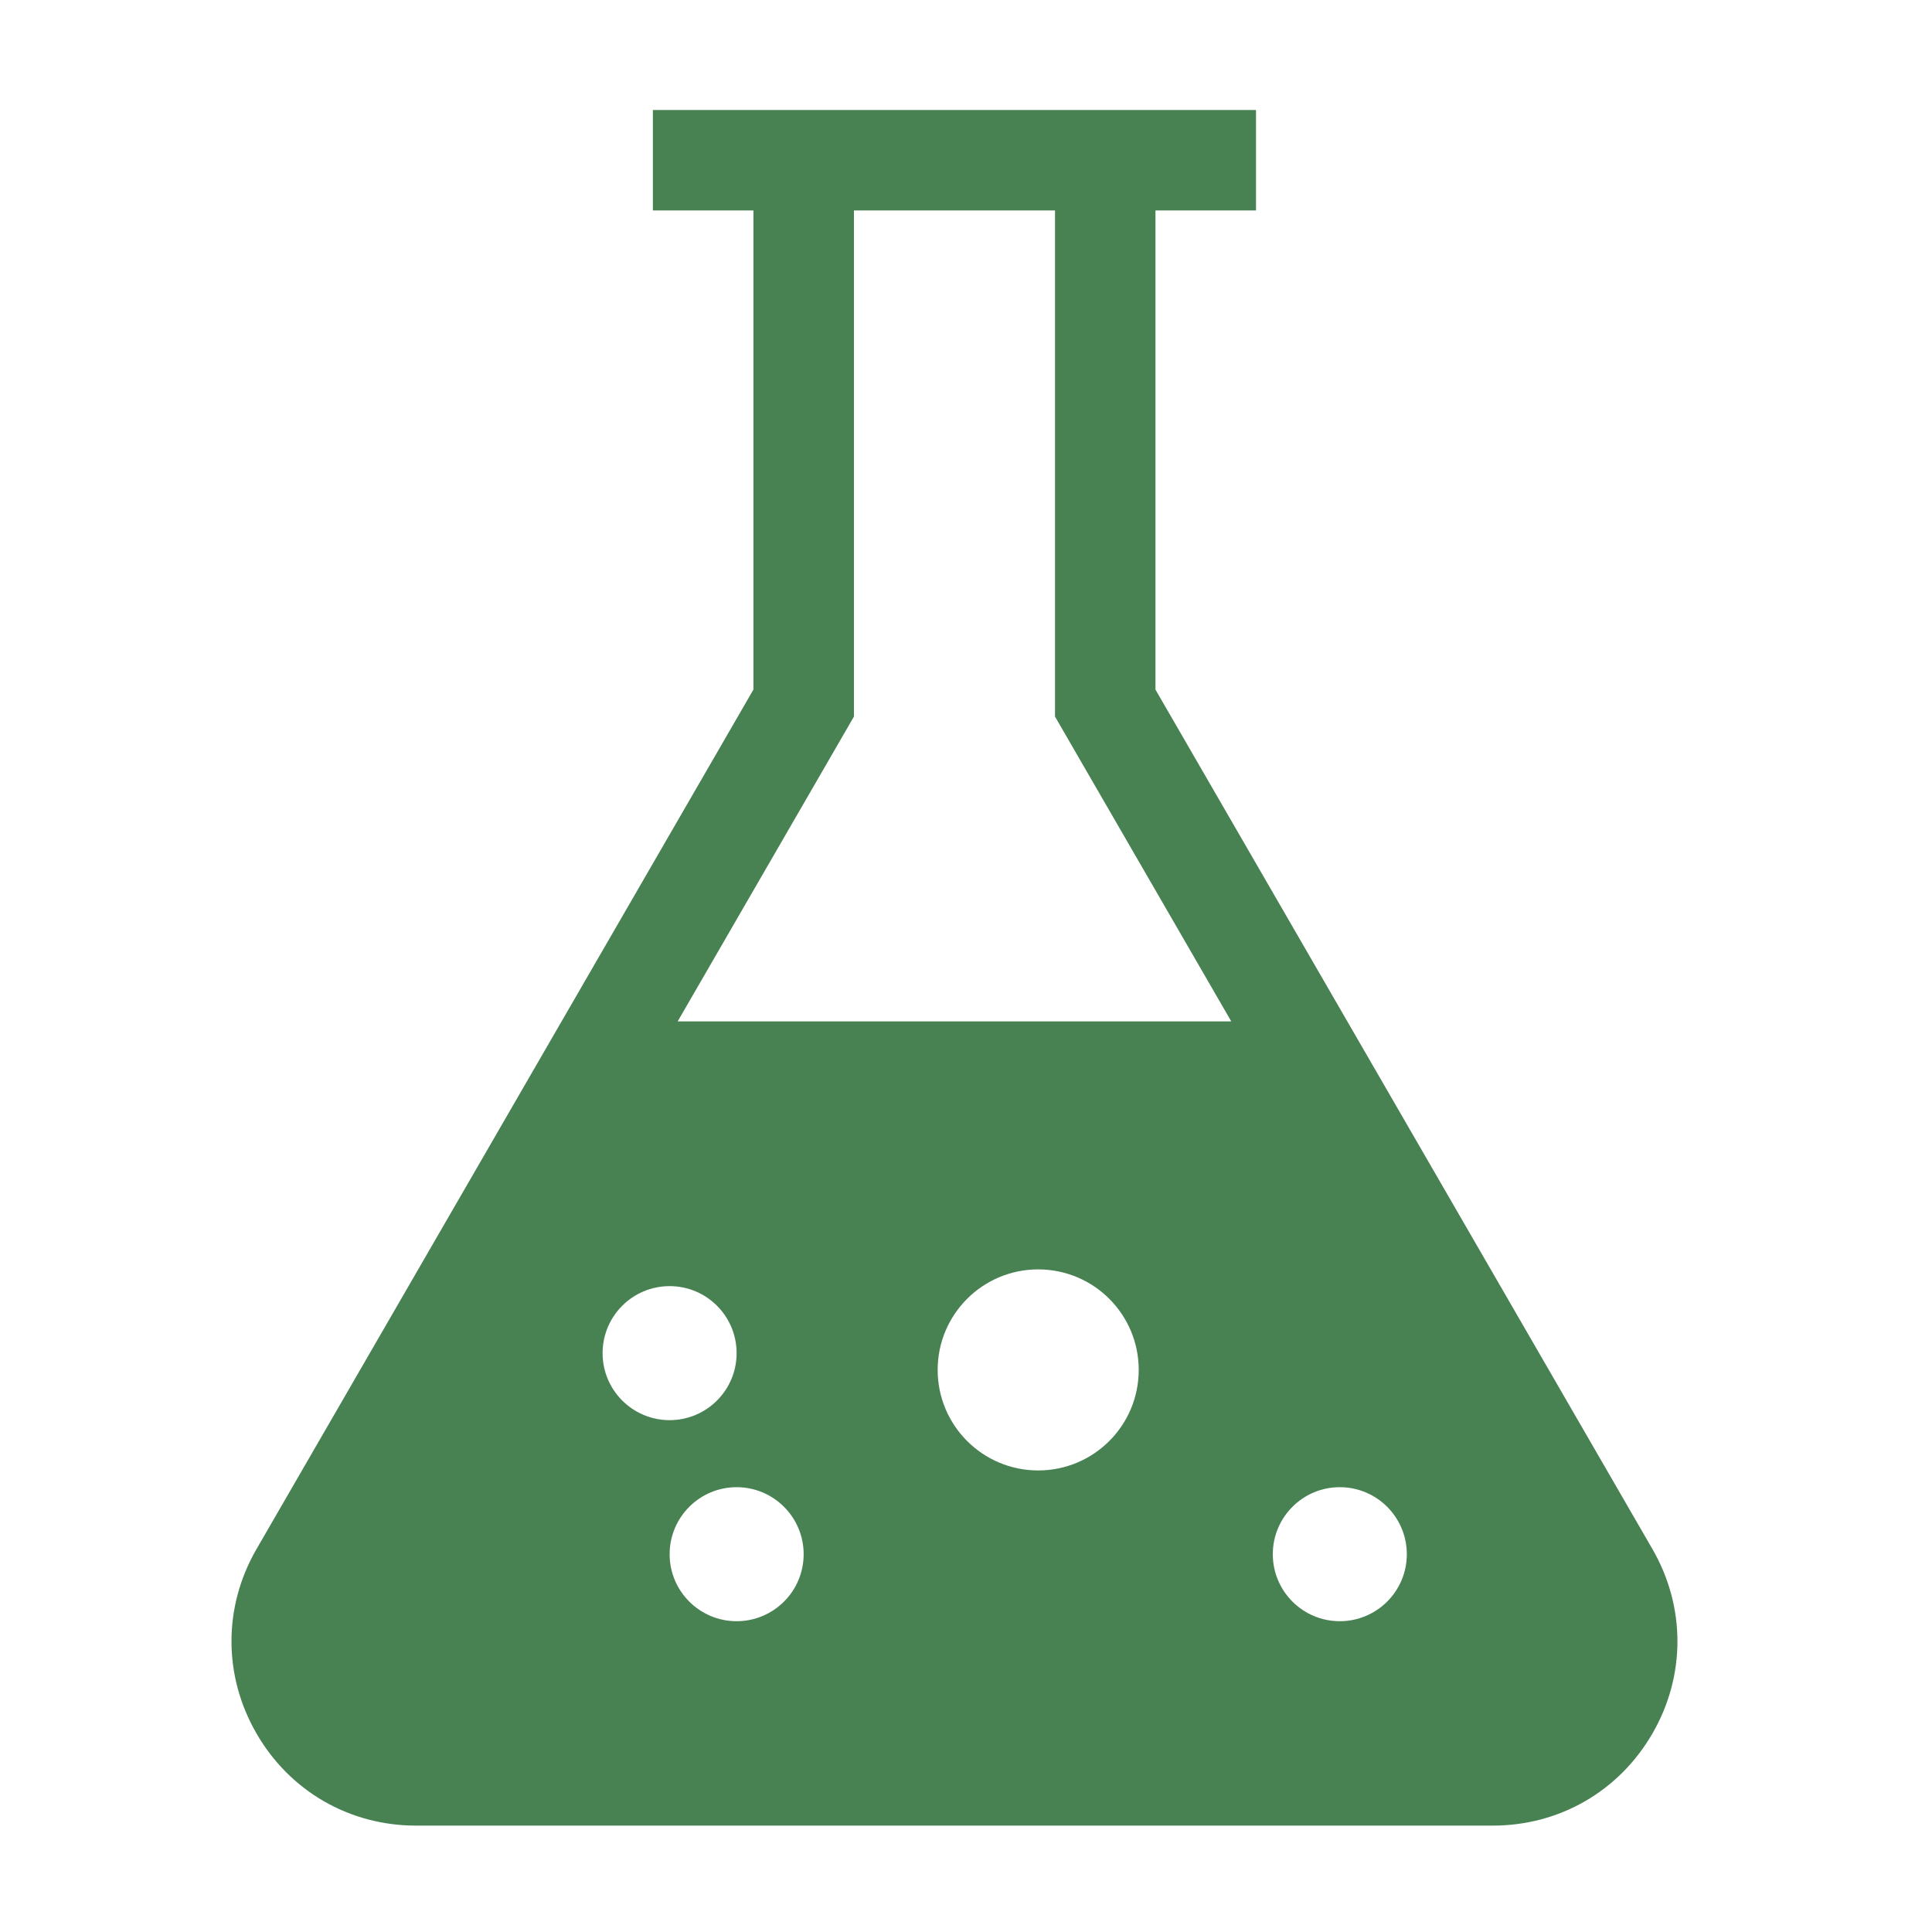 <svg width="30" height="30" viewBox="0 0 30 30" fill="none" xmlns="http://www.w3.org/2000/svg">
<path d="M25.659 24.054L17.942 10.708V3.268H19.503V1.708H10.138V3.268H11.699V10.708L3.983 24.054C3.465 24.95 3.465 26.02 3.982 26.916C4.499 27.813 5.426 28.348 6.46 28.348H23.181C24.216 28.348 25.142 27.813 25.66 26.916C26.177 26.02 26.176 24.95 25.659 24.054ZM9.357 21.012C9.357 20.437 9.823 19.971 10.398 19.971C10.973 19.971 11.438 20.437 11.438 21.012C11.438 21.586 10.973 22.052 10.398 22.052C9.823 22.052 9.357 21.586 9.357 21.012ZM11.438 25.174C10.864 25.174 10.398 24.708 10.398 24.134C10.398 23.559 10.864 23.093 11.438 23.093C12.013 23.093 12.479 23.559 12.479 24.134C12.479 24.708 12.013 25.174 11.438 25.174ZM16.121 22.833C15.259 22.833 14.56 22.134 14.56 21.272C14.56 20.41 15.259 19.711 16.121 19.711C16.984 19.711 17.682 20.41 17.682 21.272C17.682 22.134 16.984 22.833 16.121 22.833ZM10.523 15.86L13.26 11.127V3.268H16.382V11.127L19.119 15.86H10.523ZM20.804 25.174C20.23 25.174 19.764 24.708 19.764 24.134C19.764 23.559 20.23 23.093 20.804 23.093C21.379 23.093 21.845 23.559 21.845 24.134C21.845 24.708 21.379 25.174 20.804 25.174Z" fill="#488253"/>
</svg>
